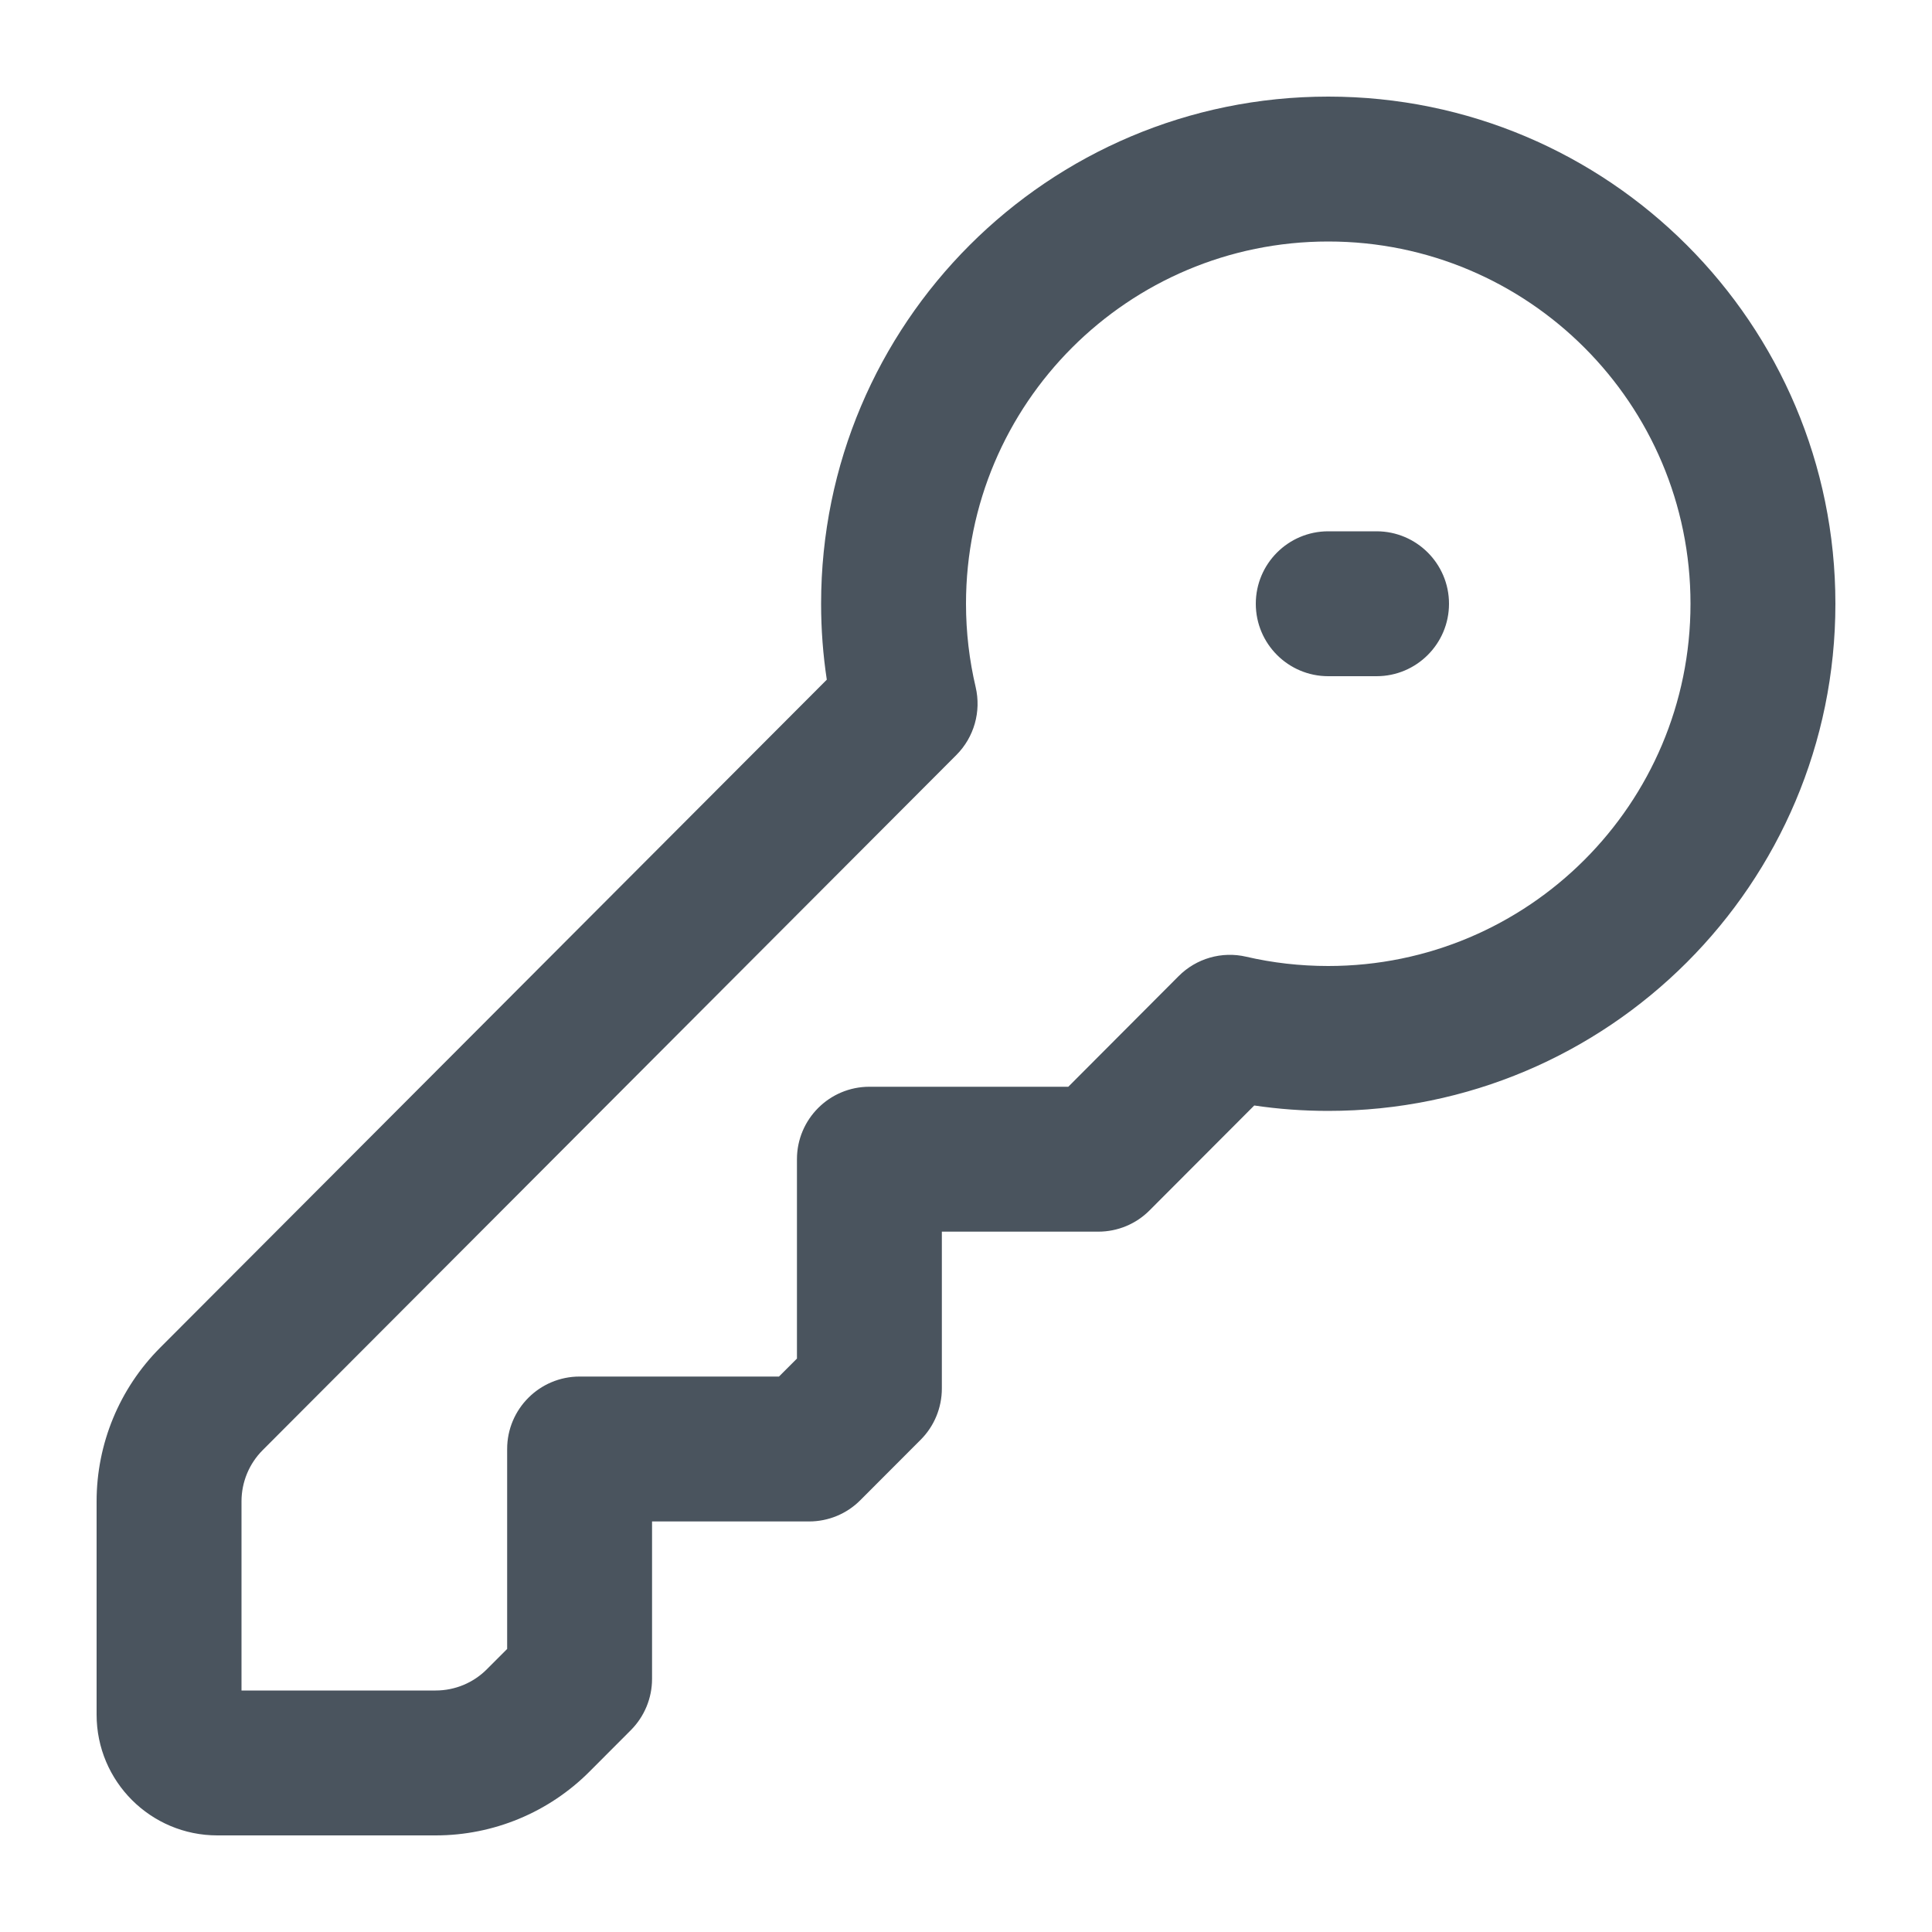 <svg width="20" height="20" viewBox="0 0 20 20" fill="none" xmlns="http://www.w3.org/2000/svg">
<path fill-rule="evenodd" clip-rule="evenodd" d="M13.75 2.5C11.679 2.5 10 4.179 10 6.25C10 6.548 10.035 6.837 10.1 7.113C10.159 7.366 10.084 7.631 9.901 7.815L2.719 15.012C2.579 15.152 2.5 15.343 2.5 15.542V17.5H4.51C4.709 17.5 4.9 17.421 5.04 17.28L5.25 17.07V15C5.25 14.586 5.586 14.25 6 14.25H8.064L8.25 14.064V12C8.25 11.586 8.586 11.25 9 11.25H11.059L12.201 10.105C12.384 9.921 12.649 9.845 12.901 9.904C13.173 9.967 13.457 10 13.75 10C15.821 10 17.5 8.321 17.5 6.25C17.5 4.179 15.821 2.5 13.75 2.5ZM8.5 6.25C8.5 3.35 10.851 1 13.75 1C16.649 1 19 3.35 19 6.25C19 9.149 16.649 11.5 13.75 11.5C13.49 11.5 13.234 11.481 12.984 11.444L11.9 12.53C11.76 12.671 11.569 12.75 11.37 12.75H9.75V14.374C9.75 14.573 9.671 14.764 9.531 14.904L8.906 15.53C8.766 15.671 8.575 15.75 8.376 15.75H6.75V17.38C6.75 17.579 6.671 17.769 6.531 17.91L6.102 18.34C5.68 18.763 5.107 19 4.51 19H2.25C1.56 19 1 18.441 1 17.75V15.542C1 14.946 1.236 14.374 1.657 13.952L8.559 7.036C8.52 6.779 8.5 6.517 8.5 6.25ZM13 6.25C13 5.836 13.336 5.5 13.75 5.5H14.25C14.664 5.5 15 5.836 15 6.25C15 6.664 14.664 7 14.25 7H13.75C13.336 7 13 6.664 13 6.25Z" fill="#4A545E"/>
</svg>

